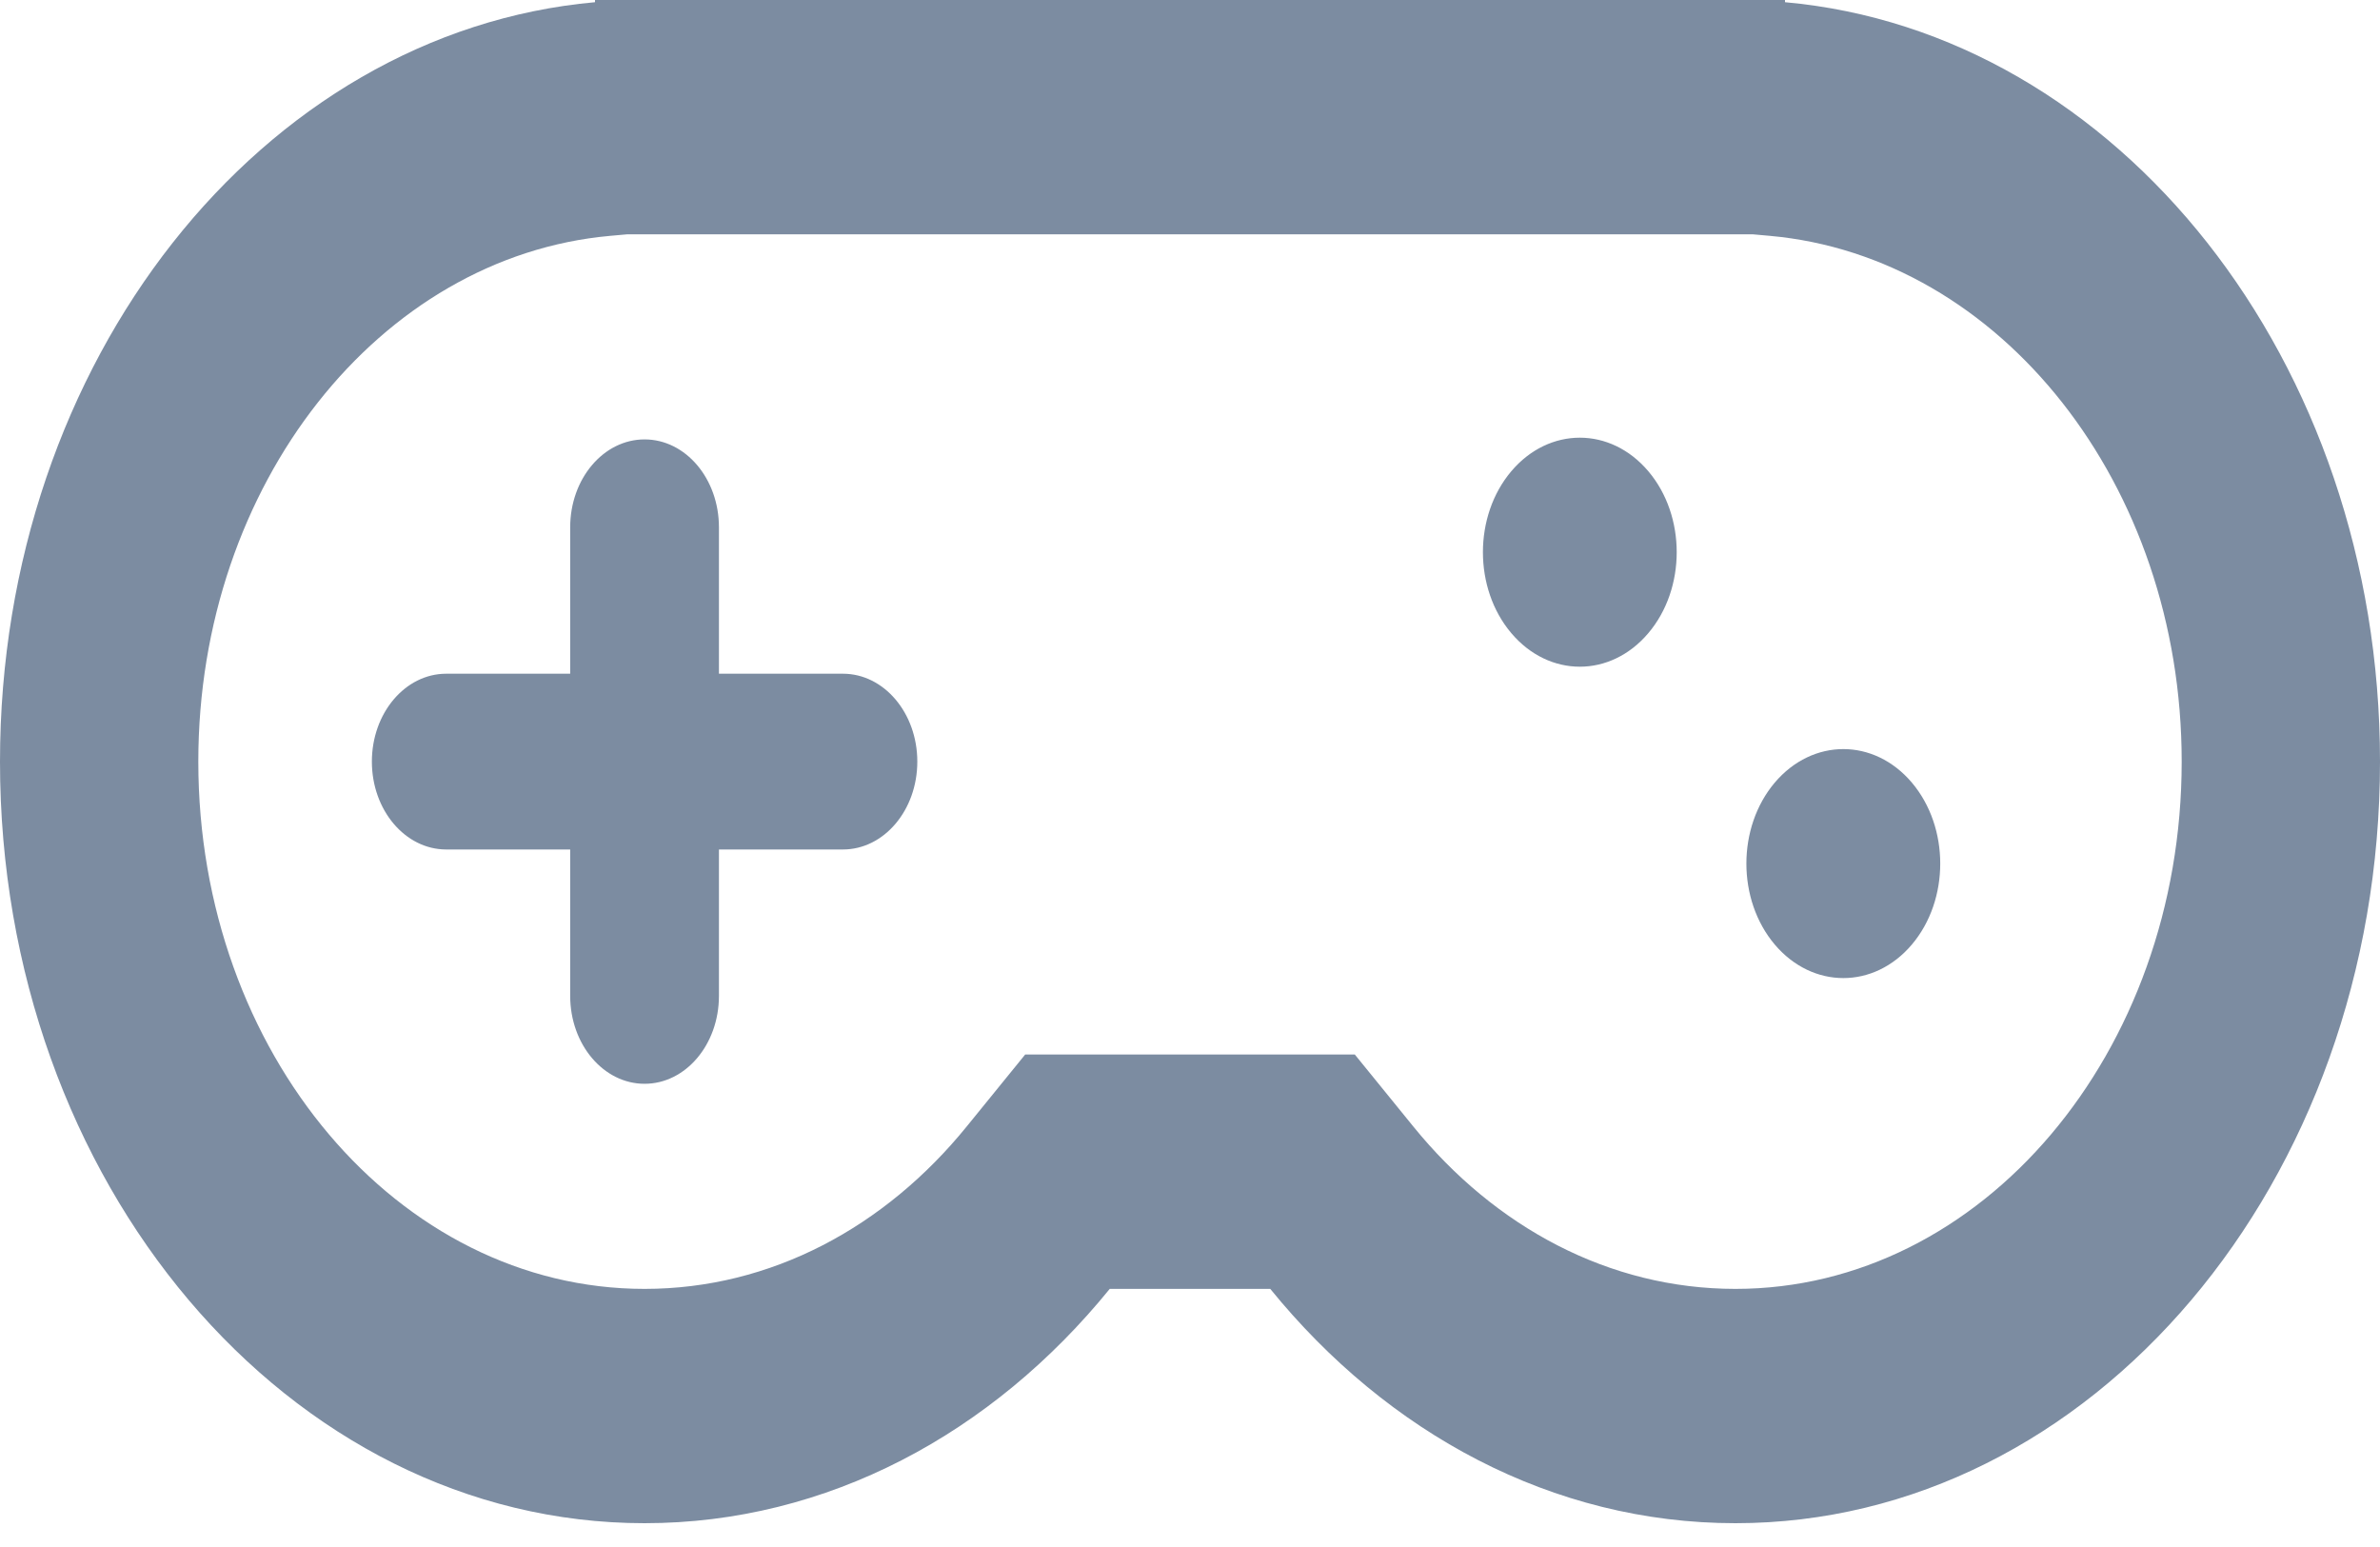 <svg width="40" height="26" viewBox="0 0 40 26" fill="none" xmlns="http://www.w3.org/2000/svg">
<path fill-rule="evenodd" clip-rule="evenodd" d="M23.754 18.934L22.77 17.723H17.23L16.246 18.934C14.877 20.62 12.961 21.662 10.833 21.662C6.691 21.662 3.333 17.694 3.333 12.8C3.333 8.137 6.384 4.312 10.253 3.964L10.542 3.938H29.458L29.747 3.964C33.616 4.312 36.667 8.137 36.667 12.8C36.667 17.694 33.309 21.662 29.167 21.662C27.039 21.662 25.123 20.62 23.754 18.934ZM0 12.8C0 6.062 4.406 0.54 10 0.037V0H30V0.037C35.594 0.54 40 6.062 40 12.8C40 19.869 35.15 25.6 29.167 25.6C26.094 25.6 23.321 24.089 21.349 21.662H18.651C16.679 24.089 13.906 25.6 10.833 25.6C4.85 25.6 0 19.869 0 12.8ZM27.703 10.641C27.067 11.393 26.036 11.393 25.4 10.641C24.764 9.89 24.764 8.671 25.4 7.92C26.036 7.168 27.067 7.168 27.703 7.92C28.339 8.671 28.339 9.89 27.703 10.641ZM29.828 15.875C29.192 15.123 29.192 13.905 29.828 13.153C30.465 12.402 31.496 12.402 32.132 13.153C32.768 13.905 32.768 15.123 32.132 15.875C31.496 16.626 30.465 16.626 29.828 15.875ZM10.833 7.385C11.524 7.385 12.083 8.046 12.083 8.862V11.323H14.167C14.857 11.323 15.417 11.984 15.417 12.8C15.417 13.616 14.857 14.277 14.167 14.277H12.083V16.738C12.083 17.554 11.524 18.215 10.833 18.215C10.143 18.215 9.583 17.554 9.583 16.738V14.277H7.5C6.81 14.277 6.25 13.616 6.25 12.8C6.25 11.984 6.81 11.323 7.5 11.323H9.583V8.862C9.583 8.046 10.143 7.385 10.833 7.385Z" fill="#7C8CA1"/>
</svg>
